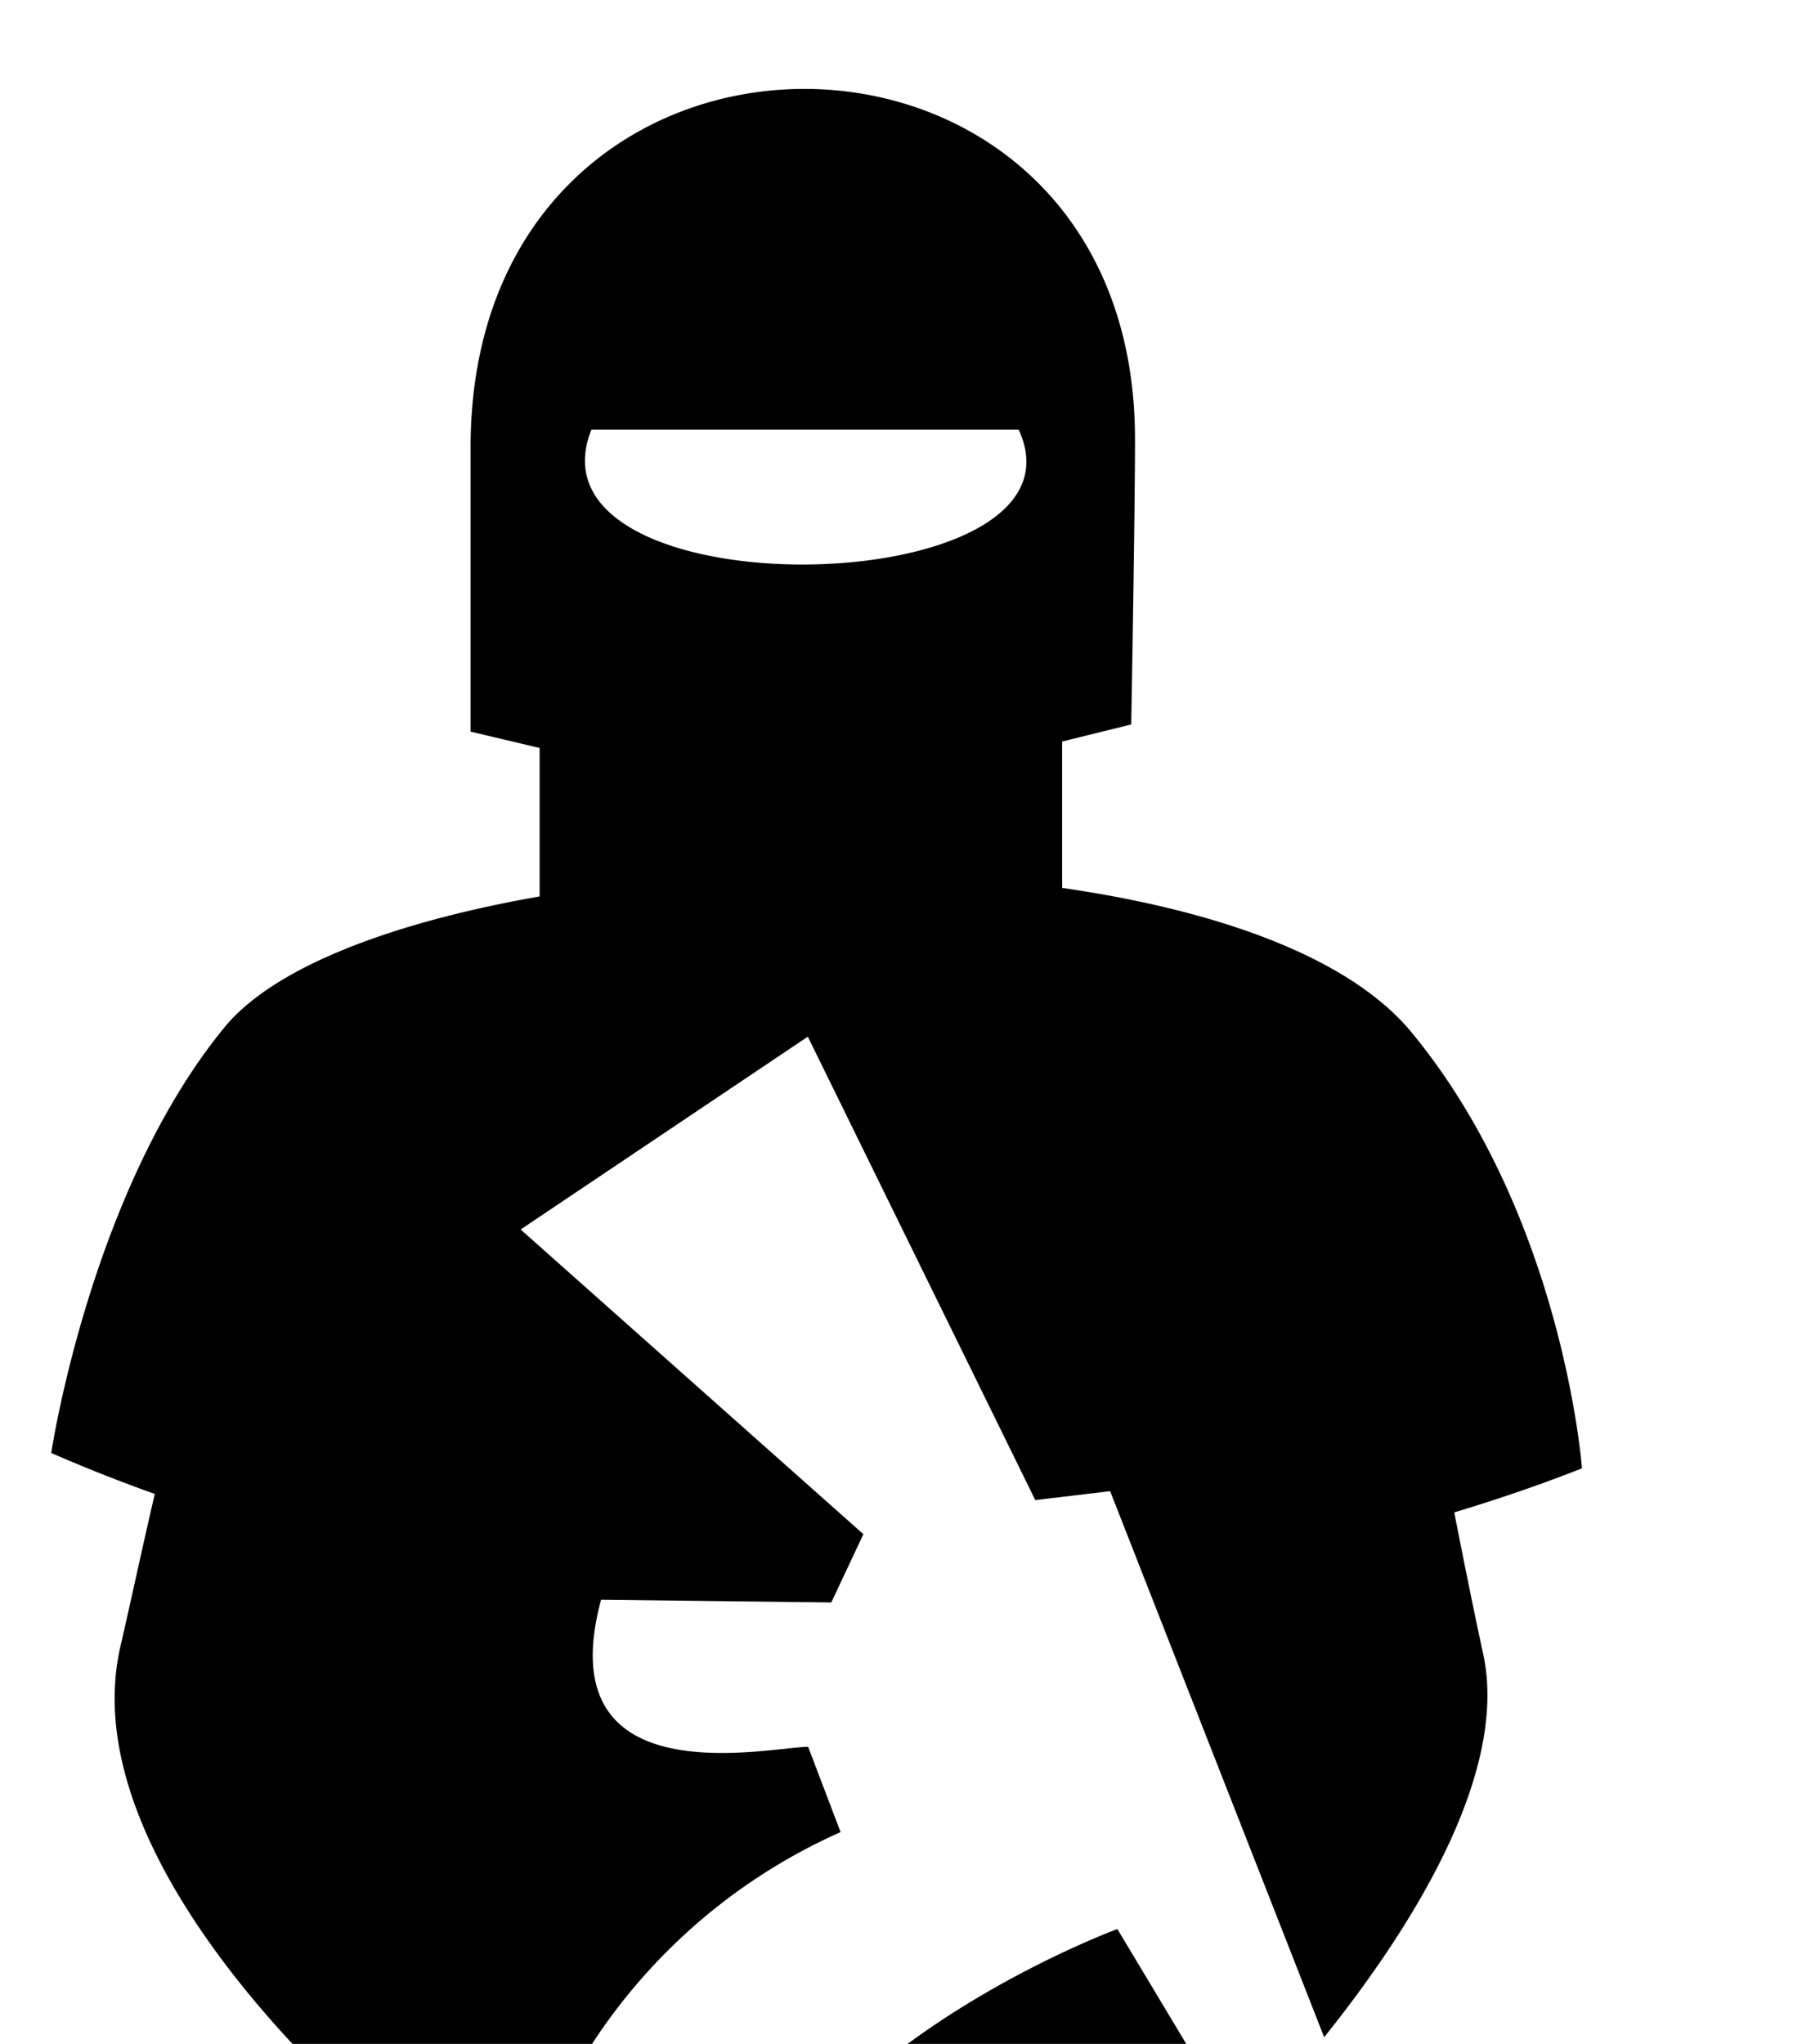 <svg xmlns="http://www.w3.org/2000/svg" width="43" height="49" viewBox="0 0 43 49"><g clip-path="url(#a)"><path fill-rule="evenodd" clip-rule="evenodd" d="m29.868 58.264 1.217 27.816s-6.796 2.151-7.25-3.387c-.406-4.909-3.544-25.55-3.544-25.55l-2.417-.139s-2.292 18.989-3.26 25.23c-.97 6.243-7.666 3.608-7.666 3.608l1.4-21.867a13 13 0 0 1-2.534-2.258l1.051-8.59h2.21l.133-2.02s-7.55-6.202-6.324-11.618c.24-1.039.513-2.315.828-3.673a39 39 0 0 1-2.483-.982s.935-6.266 4.138-10.185c1.192-1.473 4.073-2.544 7.574-3.158v-3.559l-1.655-.392v-6.815c0-11.453 15.934-11.396 15.934-.196 0 1.848-.091 6.839-.091 6.839l-1.656.409v3.51c3.684.531 6.829 1.636 8.336 3.411 3.683 4.418 4.13 10.504 4.13 10.504-.977.385-2.003.737-3.063 1.056.249 1.268.489 2.454.696 3.403.629 2.945-1.855 6.733-3.816 9.179l-5.132-13.09-1.796.213-5.455-11.11-6.887 4.623 8.22 7.305-.77 1.636-5.521-.065c-1.283 4.761 3.998 3.534 4.966 3.526l.778 2.045a13.8 13.8 0 0 0-6.465 5.915l4.412 3.272c2.127-4.45 8.691-6.863 8.691-6.863l10.149 16.918 4.072-1.416.753 2.005-6.514 3.33zM24.43 10.3H14.183c-1.763 4.434 12.184 4.188 10.247 0"/></g><defs><clipPath id="a"><path d="M0 0h43v67H0z"/></clipPath></defs></svg>